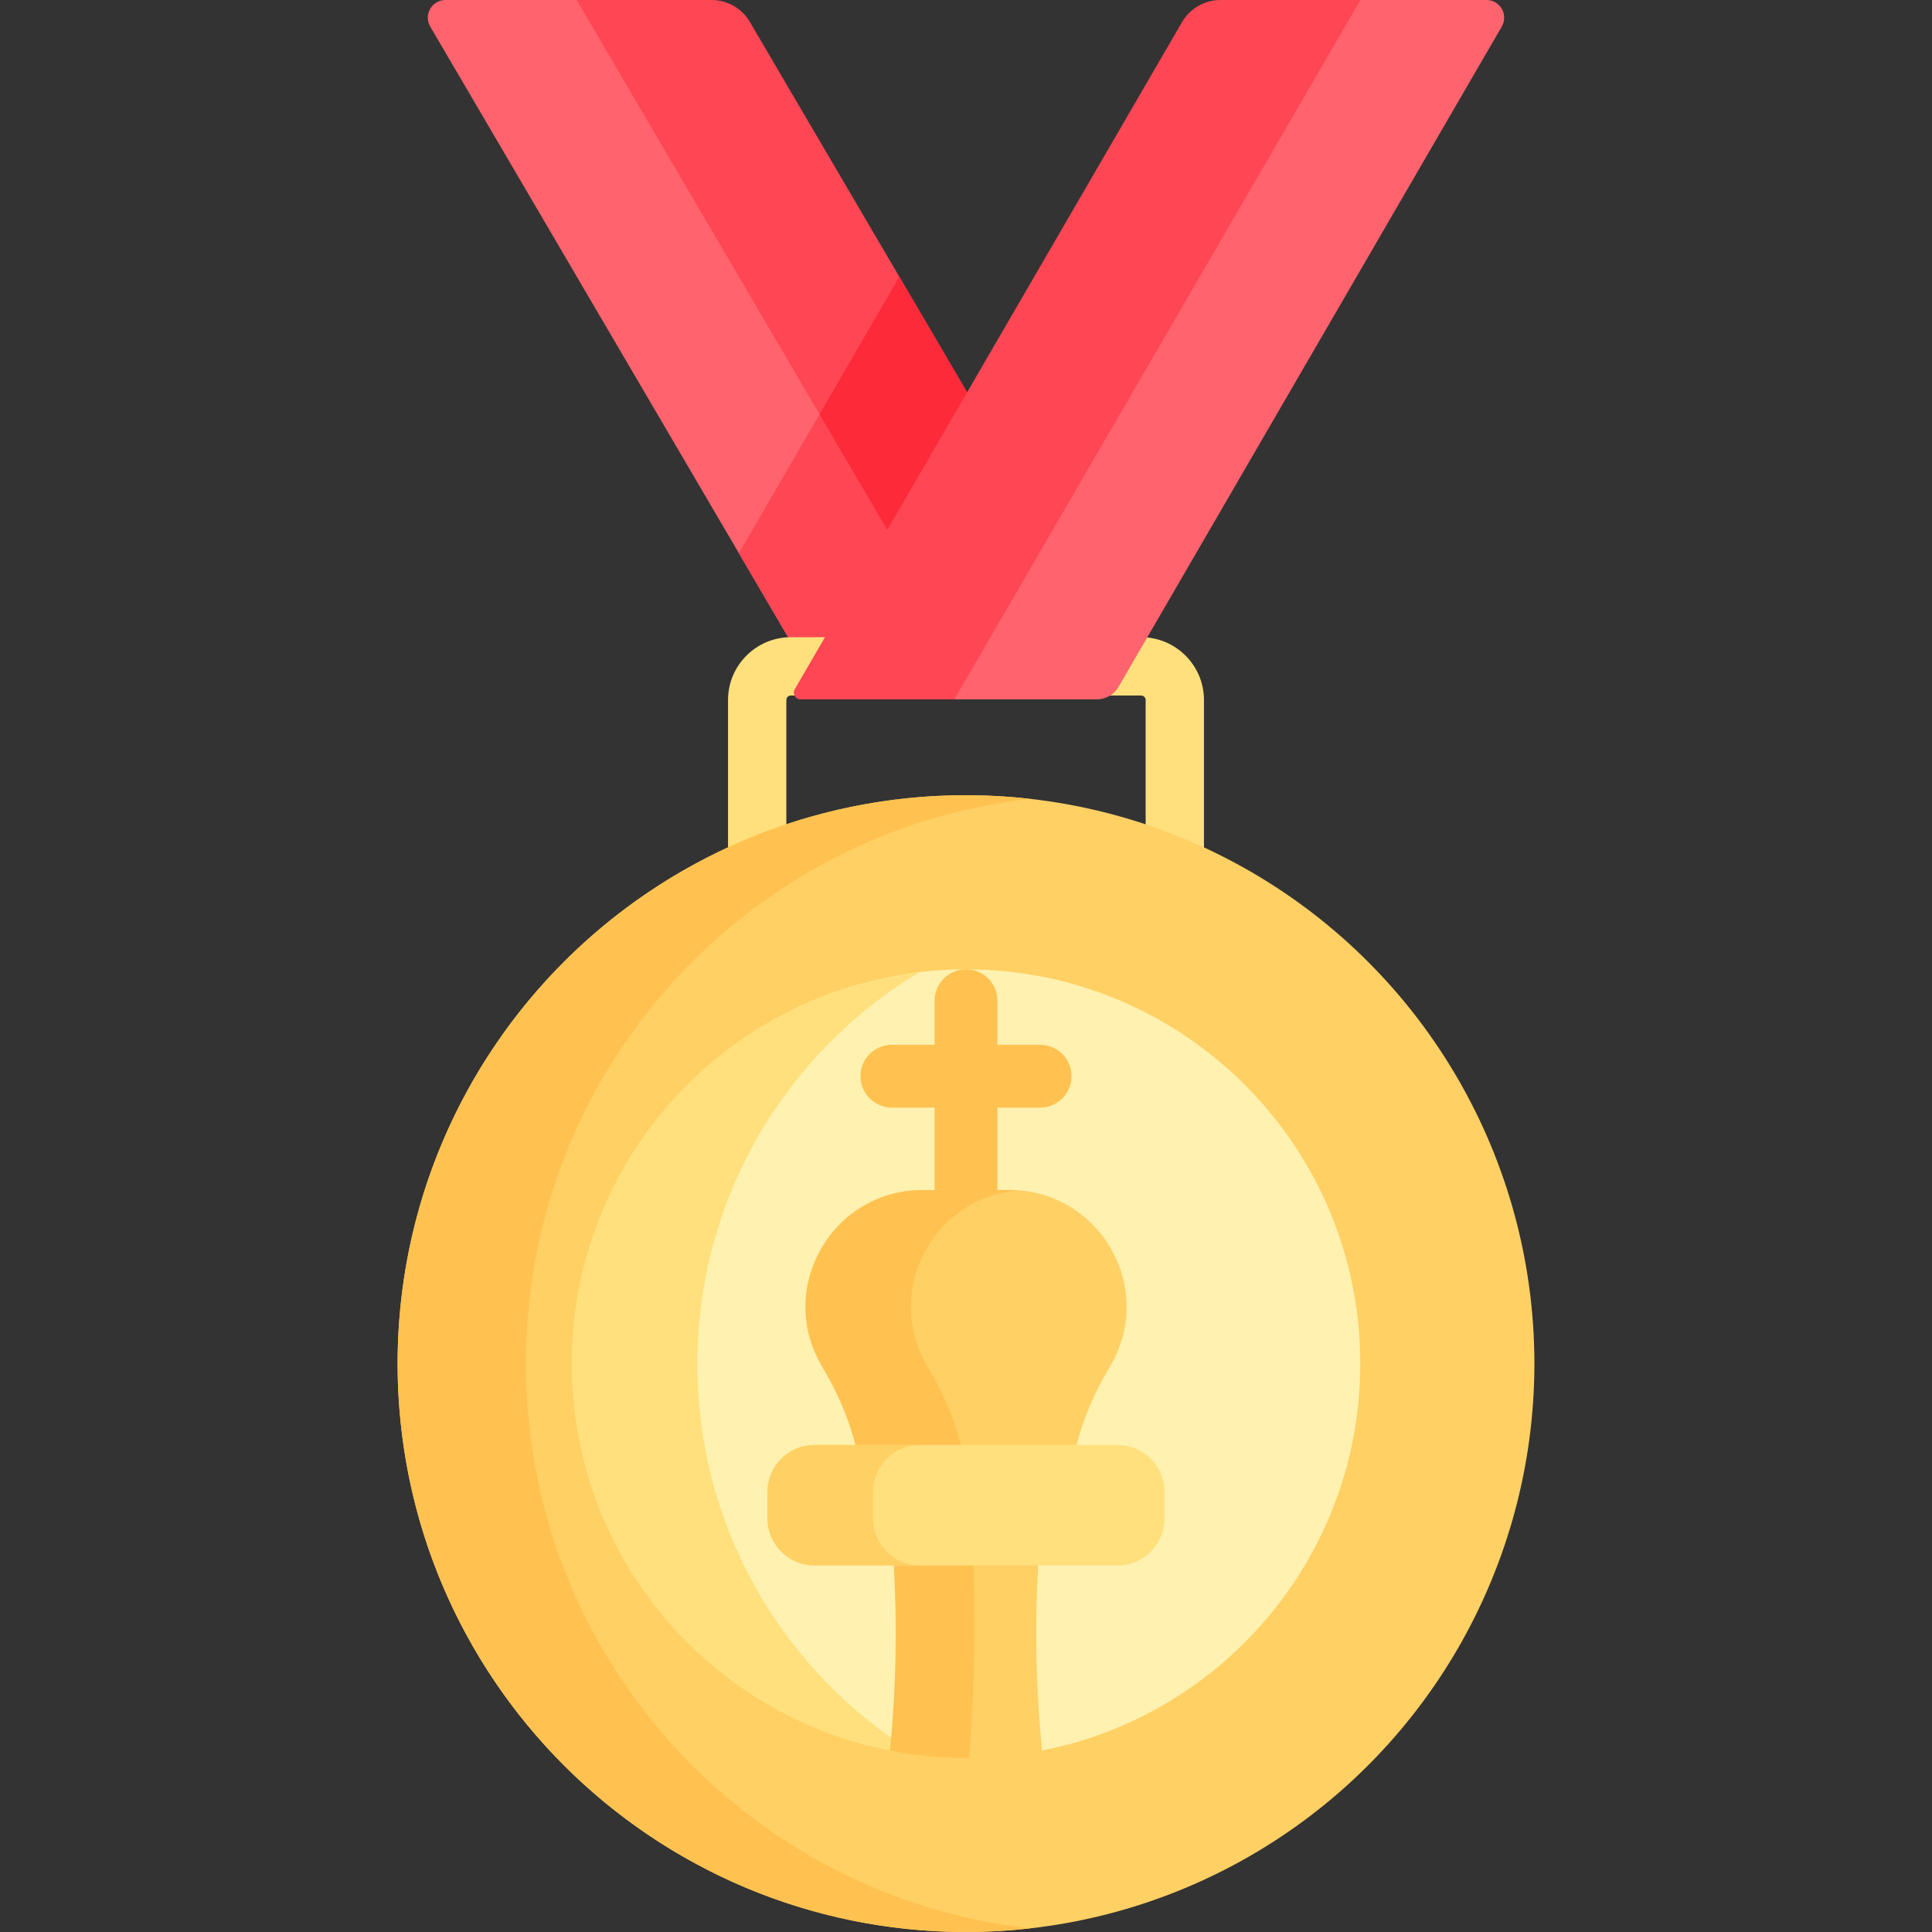<svg id="Capa_1" enable-background="new 0 0 511.999 511.999" height="512" viewBox="0 0 511.999 511.999" width="512" xmlns="http://www.w3.org/2000/svg"><rect x="0" y="0" width="511.999" height="511.999" fill="#333333" stroke="none"/><g><path d="m158.639 2.87-5.82-2.87h-34.751c-3.621 0-5.875 3.931-4.046 7.056l101.019 172.361 22.657-38.699z" fill="#ff636e"/><path d="m215.041 179.417 22.658-38.7-19.12-33.336-22.768 39.224z" fill="#ff4654"/><path d="m236.505 142.756 21.252-36.3-59.022-100.63c-2.113-3.609-5.981-5.826-10.162-5.826h-35.754z" fill="#ff4654"/><path d="m236.505 142.756 21.252-36.3-19.42-33.111-21.157 36.446z" fill="#fd2a39"/><g><path d="m311.335 237.571c-4.267 0-7.726-3.459-7.726-7.726v-44.342c0-.65-.529-1.179-1.178-1.179h-92.863c-.649 0-1.178.529-1.178 1.179v44.342c0 4.268-3.459 7.726-7.726 7.726s-7.726-3.459-7.726-7.726v-44.342c0-9.171 7.461-16.631 16.631-16.631h92.863c9.17 0 16.631 7.461 16.631 16.631v44.342c-.001 4.267-3.461 7.726-7.728 7.726z" fill="#ffe07d"/></g><path d="m393.931 0h-33.408l-6.665 3.213-102.08 174.602 1.131 7.525h37.759c2.368 0 4.558-1.261 5.747-3.309l101.562-174.975c1.829-3.125-.424-7.056-4.046-7.056z" fill="#ff636e"/><path d="m323.427 0c-4.181 0-8.049 2.217-10.162 5.826l-102.644 176.827c-.692 1.193.168 2.687 1.547 2.687h40.741l107.614-185.34z" fill="#ff4654"/><circle cx="256" cy="361.369" fill="#ffd064" r="150.63"/><path d="m139.365 361.369c0-77.443 58.446-141.224 133.632-149.67-5.581-.627-11.25-.96-16.998-.96-83.191 0-150.63 67.439-150.63 150.63s67.44 150.63 150.63 150.63c5.748 0 11.417-.333 16.998-.96-75.186-8.446-133.632-72.227-133.632-149.67z" fill="#ffc250"/><g><path d="m256 256.881c-5.218 0-10.345.388-15.358 1.126-34.087 21.839-56.683 60.041-56.683 103.528 0 42.146 21.237 79.31 53.576 101.441l1.946-1.072h33.435l3.239 2.002c48.062-9.393 84.334-51.727 84.334-102.538-.001-57.706-46.782-104.487-104.489-104.487z" fill="#fff1af"/><path d="m184.809 361.524c0-44.13 23.602-82.742 58.869-103.917-51.899 6.098-92.166 50.224-92.166 103.762 0 50.812 36.272 93.146 84.334 102.538l2.911-1.604c-32.521-21.717-53.948-58.739-53.948-100.779z" fill="#ffe07d"/><g><path d="m256 329.973c-4.597 0-8.324-3.727-8.324-8.324v-56.444c0-4.597 3.727-8.324 8.324-8.324s8.324 3.727 8.324 8.324v56.444c0 4.597-3.727 8.324-8.324 8.324z" fill="#ffc250"/></g><g><path d="m275.64 293.527h-39.281c-4.597 0-8.324-3.727-8.324-8.324s3.727-8.324 8.324-8.324h39.281c4.597 0 8.324 3.727 8.324 8.324.001 4.597-3.726 8.324-8.324 8.324z" fill="#ffc250"/></g><path d="m267.536 315.368c-1.275 0-2.46 0-3.59 0-19.517 5.327-30.07 28.396-18.949 47.091 4.039 6.789 7.295 14.026 9.156 21.527l1.6 1.614h26.736l2.823-2.674c1.802-7.264 4.955-14.273 8.866-20.847 12.258-20.604-2.667-46.711-26.642-46.711z" fill="#ffd064"/><path d="m245.787 362.079c-11.835-19.893 1.672-44.91 24.195-46.613-.805-.061-1.619-.099-2.446-.099-9.128 0-13.958 0-23.072 0-23.975 0-38.9 26.107-26.642 46.712 3.911 6.574 7.064 13.583 8.866 20.847l2.65 2.674h27.965l-2.65-2.674c-1.802-7.264-4.955-14.273-8.866-20.847z" fill="#ffc250"/><path d="m275.135 414.861-1.803-2.069h-16.467c.598 17.728.222 35.443-1.097 53.062.077 0 .154.003.232.003 6.895 0 13.632-.675 20.154-1.95-1.609-16.247-1.968-32.652-1.019-49.046z" fill="#ffd064"/><path d="m257.946 412.792h-19.021l-2.06 2.069c.949 16.394.59 32.799-1.019 49.046 6.522 1.275 13.259 1.95 20.154 1.95.284 0 .566-.008.85-.01 1.375-17.611 1.753-35.328 1.096-53.055z" fill="#ffc250"/><path d="m296.17 382.926h-80.34c-6.845 0-12.446 5.601-12.446 12.446v7.042c0 6.845 5.601 12.446 12.446 12.446h80.34c6.845 0 12.446-5.601 12.446-12.446v-7.042c0-6.845-5.601-12.446-12.446-12.446z" fill="#ffe07d"/><path d="m231.348 402.415v-7.042c0-6.845 5.601-12.446 12.446-12.446h-27.964c-6.845 0-12.446 5.601-12.446 12.446v7.042c0 6.845 5.601 12.446 12.446 12.446h27.965c-6.846 0-12.447-5.601-12.447-12.446z" fill="#ffd064"/></g></g></svg>